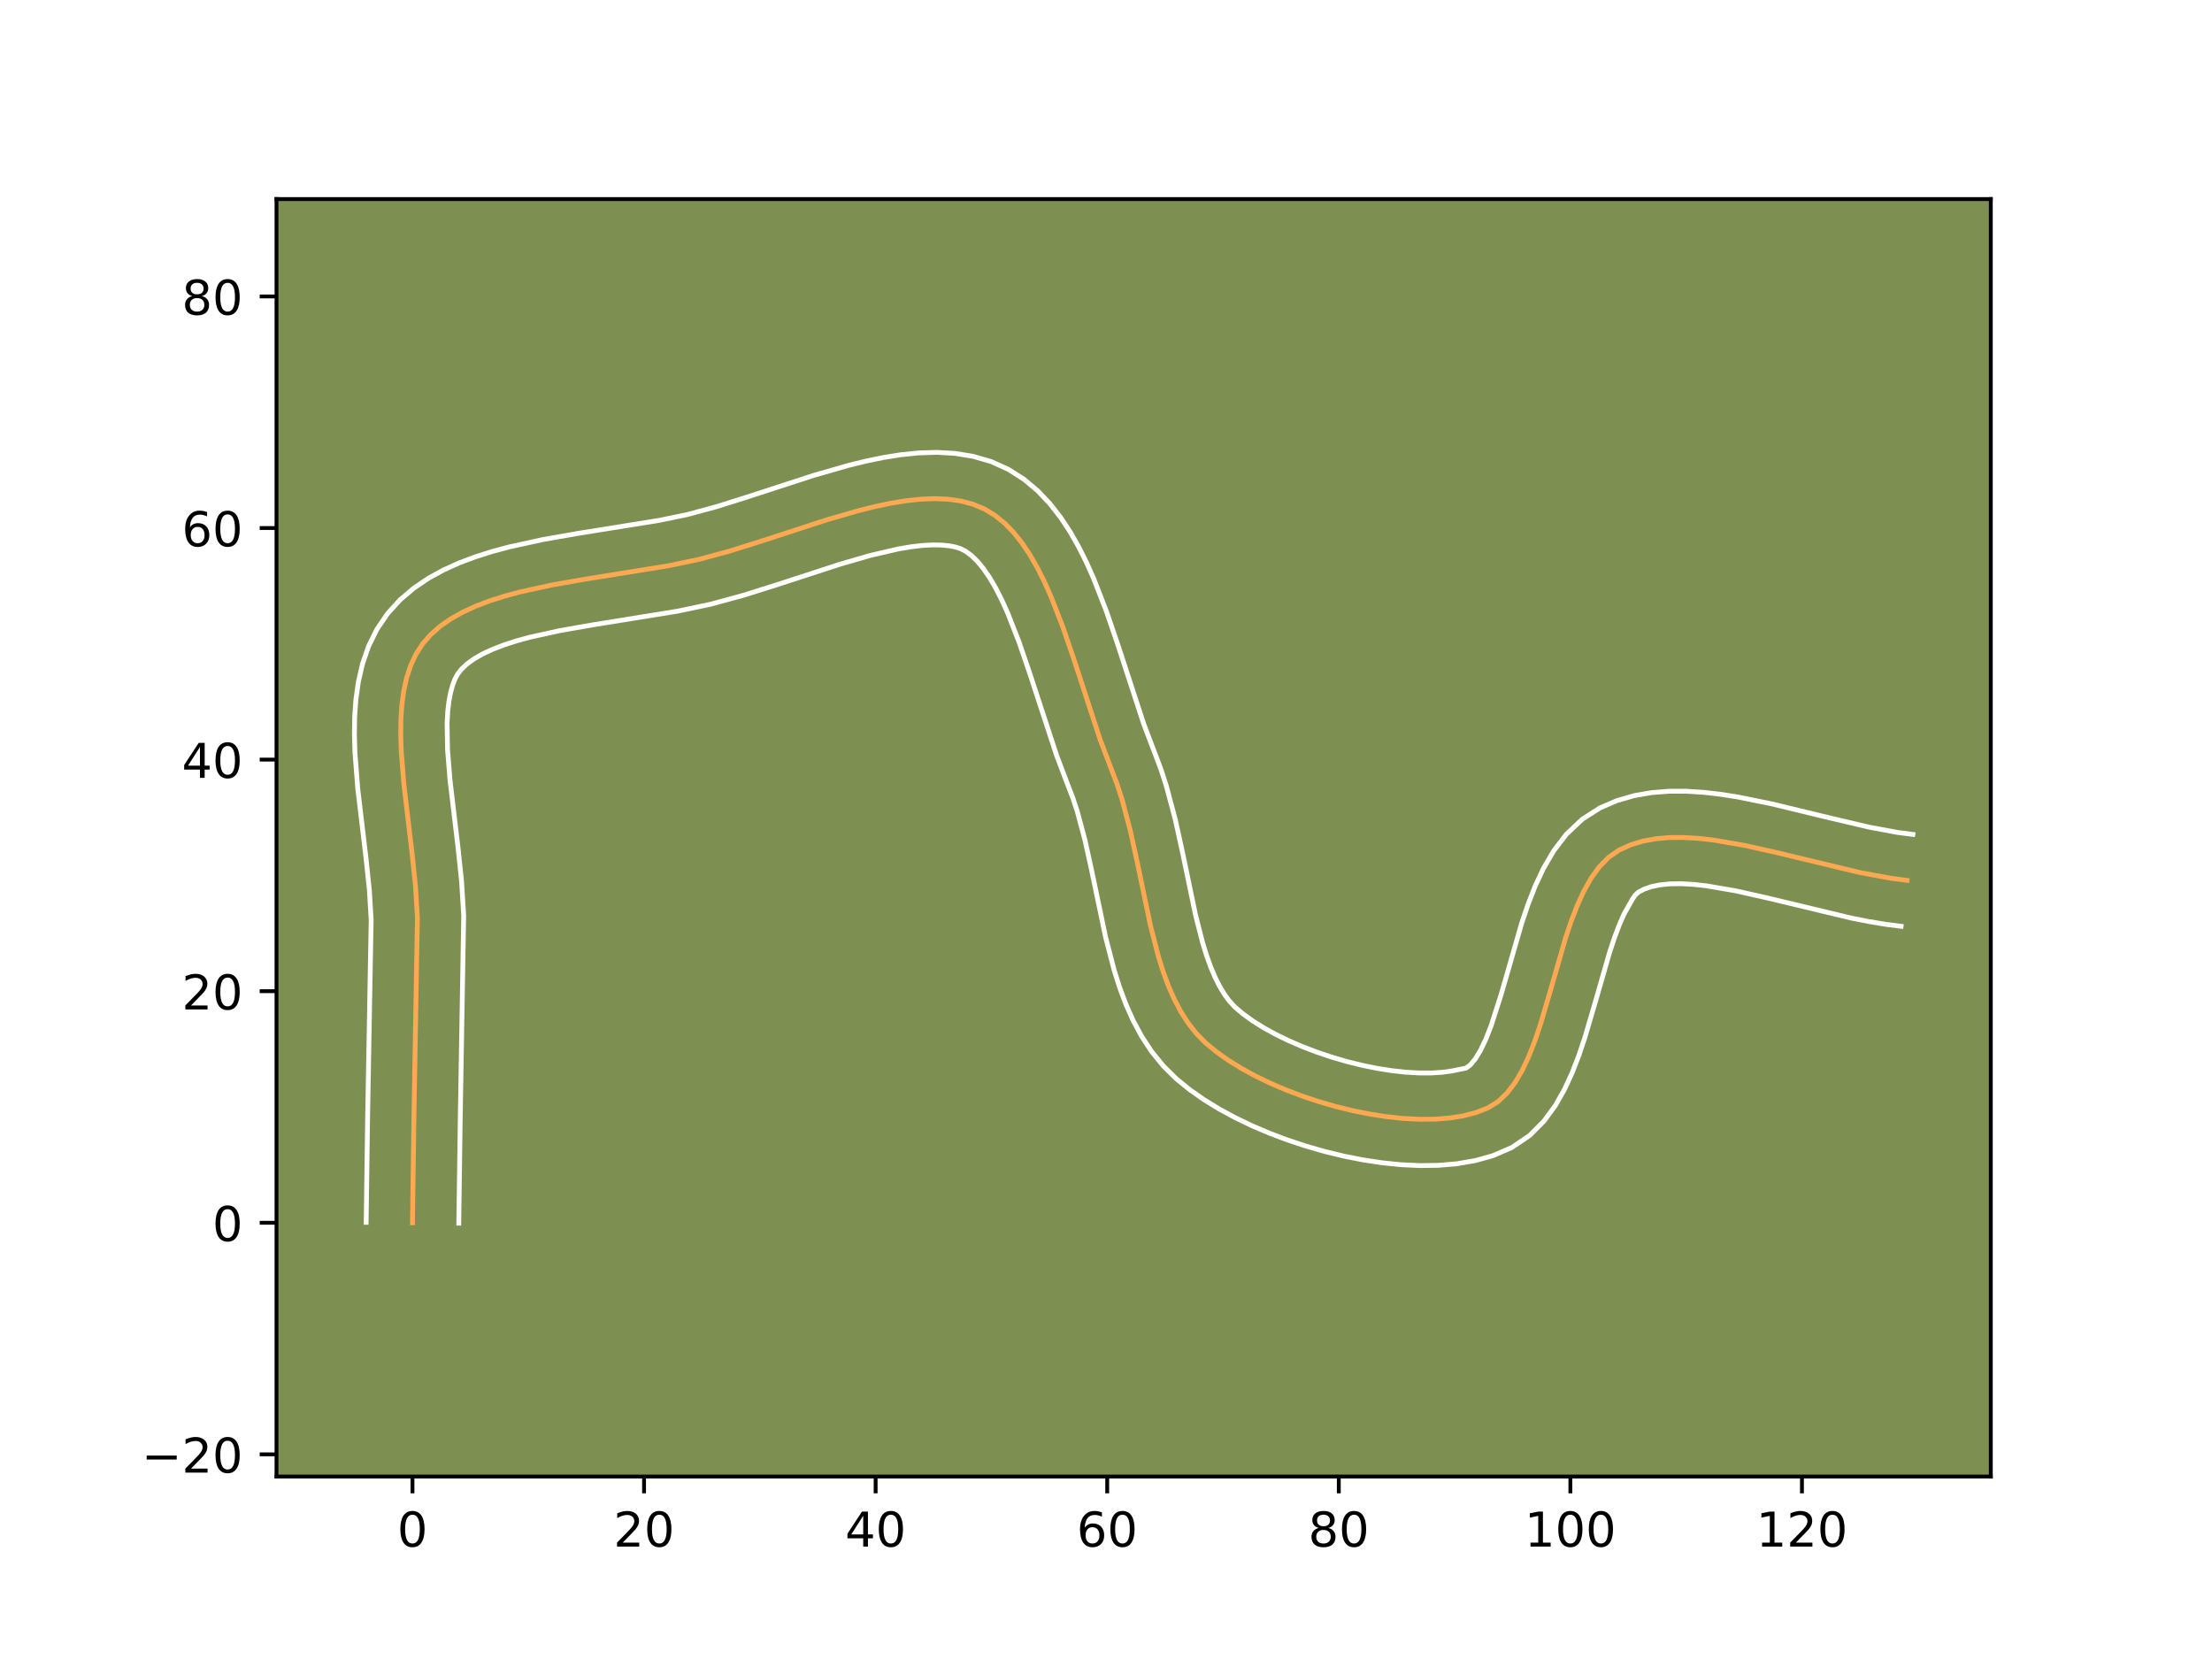 <?xml version="1.0" encoding="utf-8" standalone="no"?>
<!DOCTYPE svg PUBLIC "-//W3C//DTD SVG 1.1//EN"
  "http://www.w3.org/Graphics/SVG/1.1/DTD/svg11.dtd">
<!-- Created with matplotlib (https://matplotlib.org/) -->
<svg height="345.6pt" version="1.1" viewBox="0 0 460.8 345.6" width="460.8pt" xmlns="http://www.w3.org/2000/svg" xmlns:xlink="http://www.w3.org/1999/xlink">
 <defs>
  <style type="text/css">*{stroke-linecap:butt;stroke-linejoin:round;}</style>
 </defs>
 <g id="figure_1">
  <g id="patch_1">
   <path d="M 0 345.6 
L 460.8 345.6 
L 460.8 0 
L 0 0 
z
" style="fill:#ffffff;"/>
  </g>
  <g id="axes_1">
   <g id="patch_2">
    <path d="M 57.6 307.584 
L 414.72 307.584 
L 414.72 41.472 
L 57.6 41.472 
z
" style="fill:#7d9051;"/>
   </g>
   <g id="matplotlib.axis_1">
    <g id="xtick_1">
     <g id="line2d_1">
      <defs>
       <path d="M 0 0 
L 0 3.5 
" id="ma6f9b75e9c" style="stroke:#000000;stroke-width:0.8;"/>
      </defs>
      <g>
       <use style="stroke:#000000;stroke-width:0.8;" x="85.924" xlink:href="#ma6f9b75e9c" y="307.584"/>
      </g>
     </g>
     <g id="text_1">
      <!-- 0 -->
      <g transform="translate(82.743 322.182)scale(0.1 -0.1)">
       <defs>
        <path d="M 31.781 66.406 
Q 24.172 66.406 20.328 58.906 
Q 16.5 51.422 16.5 36.375 
Q 16.5 21.391 20.328 13.891 
Q 24.172 6.391 31.781 6.391 
Q 39.453 6.391 43.281 13.891 
Q 47.125 21.391 47.125 36.375 
Q 47.125 51.422 43.281 58.906 
Q 39.453 66.406 31.781 66.406 
z
M 31.781 74.219 
Q 44.047 74.219 50.516 64.516 
Q 56.984 54.828 56.984 36.375 
Q 56.984 17.969 50.516 8.266 
Q 44.047 -1.422 31.781 -1.422 
Q 19.531 -1.422 13.062 8.266 
Q 6.594 17.969 6.594 36.375 
Q 6.594 54.828 13.062 64.516 
Q 19.531 74.219 31.781 74.219 
z
" id="DejaVuSans-48"/>
       </defs>
       <use xlink:href="#DejaVuSans-48"/>
      </g>
     </g>
    </g>
    <g id="xtick_2">
     <g id="line2d_2">
      <g>
       <use style="stroke:#000000;stroke-width:0.8;" x="134.166" xlink:href="#ma6f9b75e9c" y="307.584"/>
      </g>
     </g>
     <g id="text_2">
      <!-- 20 -->
      <g transform="translate(127.804 322.182)scale(0.1 -0.1)">
       <defs>
        <path d="M 19.188 8.297 
L 53.609 8.297 
L 53.609 0 
L 7.328 0 
L 7.328 8.297 
Q 12.938 14.109 22.625 23.891 
Q 32.328 33.688 34.812 36.531 
Q 39.547 41.844 41.422 45.531 
Q 43.312 49.219 43.312 52.781 
Q 43.312 58.594 39.234 62.25 
Q 35.156 65.922 28.609 65.922 
Q 23.969 65.922 18.812 64.312 
Q 13.672 62.703 7.812 59.422 
L 7.812 69.391 
Q 13.766 71.781 18.938 73 
Q 24.125 74.219 28.422 74.219 
Q 39.75 74.219 46.484 68.547 
Q 53.219 62.891 53.219 53.422 
Q 53.219 48.922 51.531 44.891 
Q 49.859 40.875 45.406 35.406 
Q 44.188 33.984 37.641 27.219 
Q 31.109 20.453 19.188 8.297 
z
" id="DejaVuSans-50"/>
       </defs>
       <use xlink:href="#DejaVuSans-50"/>
       <use x="63.623" xlink:href="#DejaVuSans-48"/>
      </g>
     </g>
    </g>
    <g id="xtick_3">
     <g id="line2d_3">
      <g>
       <use style="stroke:#000000;stroke-width:0.8;" x="182.409" xlink:href="#ma6f9b75e9c" y="307.584"/>
      </g>
     </g>
     <g id="text_3">
      <!-- 40 -->
      <g transform="translate(176.046 322.182)scale(0.1 -0.1)">
       <defs>
        <path d="M 37.797 64.312 
L 12.891 25.391 
L 37.797 25.391 
z
M 35.203 72.906 
L 47.609 72.906 
L 47.609 25.391 
L 58.016 25.391 
L 58.016 17.188 
L 47.609 17.188 
L 47.609 0 
L 37.797 0 
L 37.797 17.188 
L 4.891 17.188 
L 4.891 26.703 
z
" id="DejaVuSans-52"/>
       </defs>
       <use xlink:href="#DejaVuSans-52"/>
       <use x="63.623" xlink:href="#DejaVuSans-48"/>
      </g>
     </g>
    </g>
    <g id="xtick_4">
     <g id="line2d_4">
      <g>
       <use style="stroke:#000000;stroke-width:0.8;" x="230.651" xlink:href="#ma6f9b75e9c" y="307.584"/>
      </g>
     </g>
     <g id="text_4">
      <!-- 60 -->
      <g transform="translate(224.289 322.182)scale(0.1 -0.1)">
       <defs>
        <path d="M 33.016 40.375 
Q 26.375 40.375 22.484 35.828 
Q 18.609 31.297 18.609 23.391 
Q 18.609 15.531 22.484 10.953 
Q 26.375 6.391 33.016 6.391 
Q 39.656 6.391 43.531 10.953 
Q 47.406 15.531 47.406 23.391 
Q 47.406 31.297 43.531 35.828 
Q 39.656 40.375 33.016 40.375 
z
M 52.594 71.297 
L 52.594 62.312 
Q 48.875 64.062 45.094 64.984 
Q 41.312 65.922 37.594 65.922 
Q 27.828 65.922 22.672 59.328 
Q 17.531 52.734 16.797 39.406 
Q 19.672 43.656 24.016 45.922 
Q 28.375 48.188 33.594 48.188 
Q 44.578 48.188 50.953 41.516 
Q 57.328 34.859 57.328 23.391 
Q 57.328 12.156 50.688 5.359 
Q 44.047 -1.422 33.016 -1.422 
Q 20.359 -1.422 13.672 8.266 
Q 6.984 17.969 6.984 36.375 
Q 6.984 53.656 15.188 63.938 
Q 23.391 74.219 37.203 74.219 
Q 40.922 74.219 44.703 73.484 
Q 48.484 72.75 52.594 71.297 
z
" id="DejaVuSans-54"/>
       </defs>
       <use xlink:href="#DejaVuSans-54"/>
       <use x="63.623" xlink:href="#DejaVuSans-48"/>
      </g>
     </g>
    </g>
    <g id="xtick_5">
     <g id="line2d_5">
      <g>
       <use style="stroke:#000000;stroke-width:0.8;" x="278.894" xlink:href="#ma6f9b75e9c" y="307.584"/>
      </g>
     </g>
     <g id="text_5">
      <!-- 80 -->
      <g transform="translate(272.531 322.182)scale(0.1 -0.1)">
       <defs>
        <path d="M 31.781 34.625 
Q 24.75 34.625 20.719 30.859 
Q 16.703 27.094 16.703 20.516 
Q 16.703 13.922 20.719 10.156 
Q 24.75 6.391 31.781 6.391 
Q 38.812 6.391 42.859 10.172 
Q 46.922 13.969 46.922 20.516 
Q 46.922 27.094 42.891 30.859 
Q 38.875 34.625 31.781 34.625 
z
M 21.922 38.812 
Q 15.578 40.375 12.031 44.719 
Q 8.5 49.078 8.5 55.328 
Q 8.5 64.062 14.719 69.141 
Q 20.953 74.219 31.781 74.219 
Q 42.672 74.219 48.875 69.141 
Q 55.078 64.062 55.078 55.328 
Q 55.078 49.078 51.531 44.719 
Q 48 40.375 41.703 38.812 
Q 48.828 37.156 52.797 32.312 
Q 56.781 27.484 56.781 20.516 
Q 56.781 9.906 50.312 4.234 
Q 43.844 -1.422 31.781 -1.422 
Q 19.734 -1.422 13.25 4.234 
Q 6.781 9.906 6.781 20.516 
Q 6.781 27.484 10.781 32.312 
Q 14.797 37.156 21.922 38.812 
z
M 18.312 54.391 
Q 18.312 48.734 21.844 45.562 
Q 25.391 42.391 31.781 42.391 
Q 38.141 42.391 41.719 45.562 
Q 45.312 48.734 45.312 54.391 
Q 45.312 60.062 41.719 63.234 
Q 38.141 66.406 31.781 66.406 
Q 25.391 66.406 21.844 63.234 
Q 18.312 60.062 18.312 54.391 
z
" id="DejaVuSans-56"/>
       </defs>
       <use xlink:href="#DejaVuSans-56"/>
       <use x="63.623" xlink:href="#DejaVuSans-48"/>
      </g>
     </g>
    </g>
    <g id="xtick_6">
     <g id="line2d_6">
      <g>
       <use style="stroke:#000000;stroke-width:0.8;" x="327.136" xlink:href="#ma6f9b75e9c" y="307.584"/>
      </g>
     </g>
     <g id="text_6">
      <!-- 100 -->
      <g transform="translate(317.593 322.182)scale(0.1 -0.1)">
       <defs>
        <path d="M 12.406 8.297 
L 28.516 8.297 
L 28.516 63.922 
L 10.984 60.406 
L 10.984 69.391 
L 28.422 72.906 
L 38.281 72.906 
L 38.281 8.297 
L 54.391 8.297 
L 54.391 0 
L 12.406 0 
z
" id="DejaVuSans-49"/>
       </defs>
       <use xlink:href="#DejaVuSans-49"/>
       <use x="63.623" xlink:href="#DejaVuSans-48"/>
       <use x="127.246" xlink:href="#DejaVuSans-48"/>
      </g>
     </g>
    </g>
    <g id="xtick_7">
     <g id="line2d_7">
      <g>
       <use style="stroke:#000000;stroke-width:0.8;" x="375.379" xlink:href="#ma6f9b75e9c" y="307.584"/>
      </g>
     </g>
     <g id="text_7">
      <!-- 120 -->
      <g transform="translate(365.835 322.182)scale(0.1 -0.1)">
       <use xlink:href="#DejaVuSans-49"/>
       <use x="63.623" xlink:href="#DejaVuSans-50"/>
       <use x="127.246" xlink:href="#DejaVuSans-48"/>
      </g>
     </g>
    </g>
   </g>
   <g id="matplotlib.axis_2">
    <g id="ytick_1">
     <g id="line2d_8">
      <defs>
       <path d="M 0 0 
L -3.5 0 
" id="m5c881ee181" style="stroke:#000000;stroke-width:0.8;"/>
      </defs>
      <g>
       <use style="stroke:#000000;stroke-width:0.8;" x="57.6" xlink:href="#m5c881ee181" y="302.971"/>
      </g>
     </g>
     <g id="text_8">
      <!-- −20 -->
      <g transform="translate(29.495 306.77)scale(0.1 -0.1)">
       <defs>
        <path d="M 10.594 35.5 
L 73.188 35.5 
L 73.188 27.203 
L 10.594 27.203 
z
" id="DejaVuSans-8722"/>
       </defs>
       <use xlink:href="#DejaVuSans-8722"/>
       <use x="83.789" xlink:href="#DejaVuSans-50"/>
       <use x="147.412" xlink:href="#DejaVuSans-48"/>
      </g>
     </g>
    </g>
    <g id="ytick_2">
     <g id="line2d_9">
      <g>
       <use style="stroke:#000000;stroke-width:0.8;" x="57.6" xlink:href="#m5c881ee181" y="254.728"/>
      </g>
     </g>
     <g id="text_9">
      <!-- 0 -->
      <g transform="translate(44.237 258.528)scale(0.1 -0.1)">
       <use xlink:href="#DejaVuSans-48"/>
      </g>
     </g>
    </g>
    <g id="ytick_3">
     <g id="line2d_10">
      <g>
       <use style="stroke:#000000;stroke-width:0.8;" x="57.6" xlink:href="#m5c881ee181" y="206.486"/>
      </g>
     </g>
     <g id="text_10">
      <!-- 20 -->
      <g transform="translate(37.875 210.285)scale(0.1 -0.1)">
       <use xlink:href="#DejaVuSans-50"/>
       <use x="63.623" xlink:href="#DejaVuSans-48"/>
      </g>
     </g>
    </g>
    <g id="ytick_4">
     <g id="line2d_11">
      <g>
       <use style="stroke:#000000;stroke-width:0.8;" x="57.6" xlink:href="#m5c881ee181" y="158.243"/>
      </g>
     </g>
     <g id="text_11">
      <!-- 40 -->
      <g transform="translate(37.875 162.043)scale(0.1 -0.1)">
       <use xlink:href="#DejaVuSans-52"/>
       <use x="63.623" xlink:href="#DejaVuSans-48"/>
      </g>
     </g>
    </g>
    <g id="ytick_5">
     <g id="line2d_12">
      <g>
       <use style="stroke:#000000;stroke-width:0.8;" x="57.6" xlink:href="#m5c881ee181" y="110.001"/>
      </g>
     </g>
     <g id="text_12">
      <!-- 60 -->
      <g transform="translate(37.875 113.8)scale(0.1 -0.1)">
       <use xlink:href="#DejaVuSans-54"/>
       <use x="63.623" xlink:href="#DejaVuSans-48"/>
      </g>
     </g>
    </g>
    <g id="ytick_6">
     <g id="line2d_13">
      <g>
       <use style="stroke:#000000;stroke-width:0.8;" x="57.6" xlink:href="#m5c881ee181" y="61.758"/>
      </g>
     </g>
     <g id="text_13">
      <!-- 80 -->
      <g transform="translate(37.875 65.558)scale(0.1 -0.1)">
       <use xlink:href="#DejaVuSans-56"/>
       <use x="63.623" xlink:href="#DejaVuSans-48"/>
      </g>
     </g>
    </g>
   </g>
   <g id="line2d_14">
    <path clip-path="url(#p99bd90a029)" d="M 85.924 254.728 
L 86.234 232.514 
L 86.957 191.205 
L 86.548 184.467 
L 85.809 177.479 
L 84.132 163.355 
L 83.59 156.517 
L 83.481 153.219 
L 83.511 150.027 
L 83.707 146.96 
L 84.093 144.035 
L 84.693 141.272 
L 85.532 138.69 
L 86.636 136.306 
L 88.029 134.14 
L 89.724 132.196 
L 91.705 130.452 
L 93.946 128.893 
L 96.425 127.504 
L 99.116 126.27 
L 101.996 125.175 
L 105.041 124.203 
L 108.227 123.339 
L 114.925 121.872 
L 121.898 120.65 
L 139.273 117.852 
L 145.697 116.51 
L 152.039 114.785 
L 158.663 112.704 
L 172.272 108.276 
L 179.014 106.333 
L 182.316 105.516 
L 185.552 104.837 
L 188.707 104.32 
L 191.766 103.991 
L 194.713 103.874 
L 197.534 103.996 
L 200.212 104.38 
L 202.734 105.052 
L 205.084 106.038 
L 207.262 107.36 
L 209.289 109.004 
L 211.174 110.946 
L 212.93 113.156 
L 214.568 115.609 
L 216.1 118.277 
L 217.536 121.134 
L 218.889 124.151 
L 221.389 130.561 
L 223.692 137.291 
L 229.186 154.094 
L 231.519 160.238 
L 232.662 163.23 
L 233.678 166.337 
L 235.414 172.817 
L 236.887 179.518 
L 239.687 192.932 
L 241.335 199.321 
L 242.292 202.366 
L 243.364 205.284 
L 244.571 208.054 
L 245.933 210.656 
L 247.47 213.071 
L 249.203 215.278 
L 251.152 217.256 
L 253.361 219.084 
L 255.844 220.848 
L 258.568 222.537 
L 261.504 224.14 
L 264.62 225.647 
L 267.885 227.047 
L 271.27 228.331 
L 274.741 229.487 
L 278.27 230.506 
L 281.825 231.376 
L 285.376 232.088 
L 288.891 232.631 
L 292.339 232.994 
L 295.69 233.168 
L 298.914 233.141 
L 301.978 232.903 
L 304.853 232.444 
L 307.507 231.754 
L 309.909 230.821 
L 312.049 229.504 
L 313.952 227.703 
L 315.647 225.475 
L 317.161 222.874 
L 318.524 219.957 
L 319.762 216.78 
L 320.904 213.397 
L 323.012 206.24 
L 326.15 195.359 
L 327.302 191.916 
L 328.554 188.658 
L 329.933 185.641 
L 331.468 182.92 
L 333.187 180.551 
L 335.117 178.589 
L 337.286 177.091 
L 339.673 176.004 
L 342.226 175.225 
L 344.931 174.725 
L 347.774 174.479 
L 350.74 174.461 
L 353.816 174.644 
L 356.987 175.002 
L 363.556 176.138 
L 370.335 177.659 
L 387.448 181.769 
L 394.06 182.983 
L 397.259 183.394 
L 397.259 183.394 
" style="fill:none;stroke:#fea952;stroke-linecap:square;"/>
   </g>
   <g id="line2d_15">
    <path clip-path="url(#p99bd90a029)" d="M 76.276 254.636 
L 76.587 232.336 
L 77.319 191.642 
L 76.946 185.409 
L 76.231 178.647 
L 74.523 164.234 
L 73.947 156.838 
L 73.833 153.127 
L 73.882 149.413 
L 74.141 145.698 
L 74.664 141.987 
L 75.517 138.289 
L 76.777 134.635 
L 78.521 131.088 
L 80.756 127.8 
L 83.348 124.954 
L 86.197 122.53 
L 89.23 120.476 
L 92.403 118.734 
L 95.686 117.252 
L 99.062 115.983 
L 102.515 114.891 
L 106.031 113.944 
L 113.188 112.381 
L 120.391 111.12 
L 137.422 108.383 
L 143.292 107.166 
L 149.207 105.562 
L 155.649 103.538 
L 169.502 99.034 
L 176.698 96.966 
L 180.334 96.073 
L 183.992 95.315 
L 187.674 94.727 
L 191.385 94.35 
L 195.128 94.235 
L 198.904 94.445 
L 202.698 95.057 
L 206.467 96.155 
L 210.088 97.789 
L 213.344 99.869 
L 216.21 102.282 
L 218.729 104.944 
L 220.954 107.798 
L 222.936 110.806 
L 224.719 113.942 
L 226.34 117.187 
L 227.828 120.519 
L 230.494 127.369 
L 232.872 134.319 
L 238.251 150.788 
L 240.532 156.795 
L 241.832 160.229 
L 242.959 163.697 
L 244.822 170.674 
L 246.342 177.594 
L 249.063 190.654 
L 250.54 196.429 
L 251.349 199.039 
L 252.209 201.43 
L 253.119 203.579 
L 254.072 205.474 
L 255.059 207.112 
L 256.078 208.507 
L 257.303 209.823 
L 258.95 211.219 
L 260.927 212.647 
L 263.192 214.069 
L 265.705 215.454 
L 268.423 216.78 
L 271.307 218.026 
L 274.318 219.177 
L 277.417 220.217 
L 280.565 221.134 
L 283.722 221.916 
L 286.848 222.553 
L 289.902 223.035 
L 292.838 223.358 
L 295.61 223.519 
L 298.168 223.521 
L 300.457 223.375 
L 302.423 223.106 
L 305.417 222.495 
L 306.272 221.862 
L 307.309 220.618 
L 308.42 218.791 
L 309.534 216.454 
L 310.621 213.693 
L 312.699 207.22 
L 317 192.297 
L 318.296 188.456 
L 319.779 184.647 
L 321.53 180.901 
L 323.658 177.255 
L 326.309 173.784 
L 329.634 170.65 
L 333.29 168.309 
L 336.854 166.777 
L 340.473 165.737 
L 344.099 165.112 
L 347.714 164.831 
L 351.313 164.829 
L 354.898 165.056 
L 358.472 165.468 
L 362.036 166.029 
L 369.12 167.468 
L 379.52 169.988 
L 389.332 172.306 
L 395.288 173.413 
L 398.487 173.824 
L 398.487 173.824 
" style="fill:none;stroke:#ffffff;stroke-linecap:square;"/>
   </g>
   <g id="line2d_16">
    <path clip-path="url(#p99bd90a029)" d="M 95.572 254.821 
L 95.881 232.692 
L 96.596 190.768 
L 96.15 183.524 
L 95.386 176.311 
L 93.74 162.476 
L 93.234 156.196 
L 93.14 150.641 
L 93.273 148.221 
L 93.521 146.083 
L 93.869 144.255 
L 94.288 142.744 
L 94.752 141.525 
L 95.301 140.481 
L 96.101 139.437 
L 97.213 138.373 
L 98.663 137.31 
L 100.447 136.275 
L 102.546 135.289 
L 104.93 134.367 
L 107.567 133.515 
L 110.422 132.734 
L 116.661 131.363 
L 123.404 130.181 
L 141.125 127.322 
L 148.102 125.854 
L 154.871 124.008 
L 161.677 121.869 
L 175.041 117.519 
L 181.329 115.699 
L 187.112 114.359 
L 189.74 113.913 
L 192.147 113.632 
L 194.299 113.514 
L 196.164 113.546 
L 197.727 113.703 
L 199.002 113.95 
L 200.08 114.287 
L 201.181 114.85 
L 202.367 115.727 
L 203.619 116.947 
L 204.906 118.515 
L 206.2 120.412 
L 207.48 122.612 
L 208.732 125.081 
L 209.95 127.783 
L 212.284 133.753 
L 214.512 140.262 
L 220.122 157.399 
L 222.506 163.681 
L 223.492 166.23 
L 224.398 168.976 
L 226.007 174.96 
L 227.432 181.441 
L 230.311 195.21 
L 232.131 202.214 
L 233.235 205.693 
L 234.518 209.137 
L 236.022 212.528 
L 237.794 215.838 
L 239.882 219.03 
L 242.329 222.048 
L 245 224.689 
L 247.773 226.95 
L 250.761 229.049 
L 253.944 231.005 
L 257.303 232.826 
L 260.817 234.514 
L 264.463 236.069 
L 268.221 237.485 
L 272.066 238.757 
L 275.976 239.878 
L 279.929 240.837 
L 283.903 241.624 
L 287.88 242.226 
L 291.841 242.63 
L 295.771 242.816 
L 299.66 242.76 
L 303.499 242.431 
L 307.282 241.782 
L 310.998 240.748 
L 314.968 239.037 
L 318.68 236.512 
L 321.631 233.544 
L 323.984 230.331 
L 325.903 226.958 
L 327.514 223.461 
L 328.904 219.866 
L 330.136 216.204 
L 332.306 208.831 
L 335.3 198.421 
L 336.309 195.377 
L 337.329 192.67 
L 338.337 190.381 
L 340.064 187.318 
L 340.6 186.528 
L 341.283 185.872 
L 342.492 185.232 
L 343.979 184.713 
L 345.762 184.338 
L 347.833 184.127 
L 350.167 184.092 
L 352.733 184.231 
L 355.501 184.535 
L 361.525 185.57 
L 368.043 187.031 
L 385.564 191.231 
L 389.185 191.948 
L 392.832 192.554 
L 396.031 192.964 
L 396.031 192.964 
" style="fill:none;stroke:#ffffff;stroke-linecap:square;"/>
   </g>
   <g id="patch_3">
    <path d="M 57.6 307.584 
L 57.6 41.472 
" style="fill:none;stroke:#000000;stroke-linecap:square;stroke-linejoin:miter;stroke-width:0.8;"/>
   </g>
   <g id="patch_4">
    <path d="M 414.72 307.584 
L 414.72 41.472 
" style="fill:none;stroke:#000000;stroke-linecap:square;stroke-linejoin:miter;stroke-width:0.8;"/>
   </g>
   <g id="patch_5">
    <path d="M 57.6 307.584 
L 414.72 307.584 
" style="fill:none;stroke:#000000;stroke-linecap:square;stroke-linejoin:miter;stroke-width:0.8;"/>
   </g>
   <g id="patch_6">
    <path d="M 57.6 41.472 
L 414.72 41.472 
" style="fill:none;stroke:#000000;stroke-linecap:square;stroke-linejoin:miter;stroke-width:0.8;"/>
   </g>
  </g>
 </g>
 <defs>
  <clipPath id="p99bd90a029">
   <rect height="266.112" width="357.12" x="57.6" y="41.472"/>
  </clipPath>
 </defs>
</svg>
